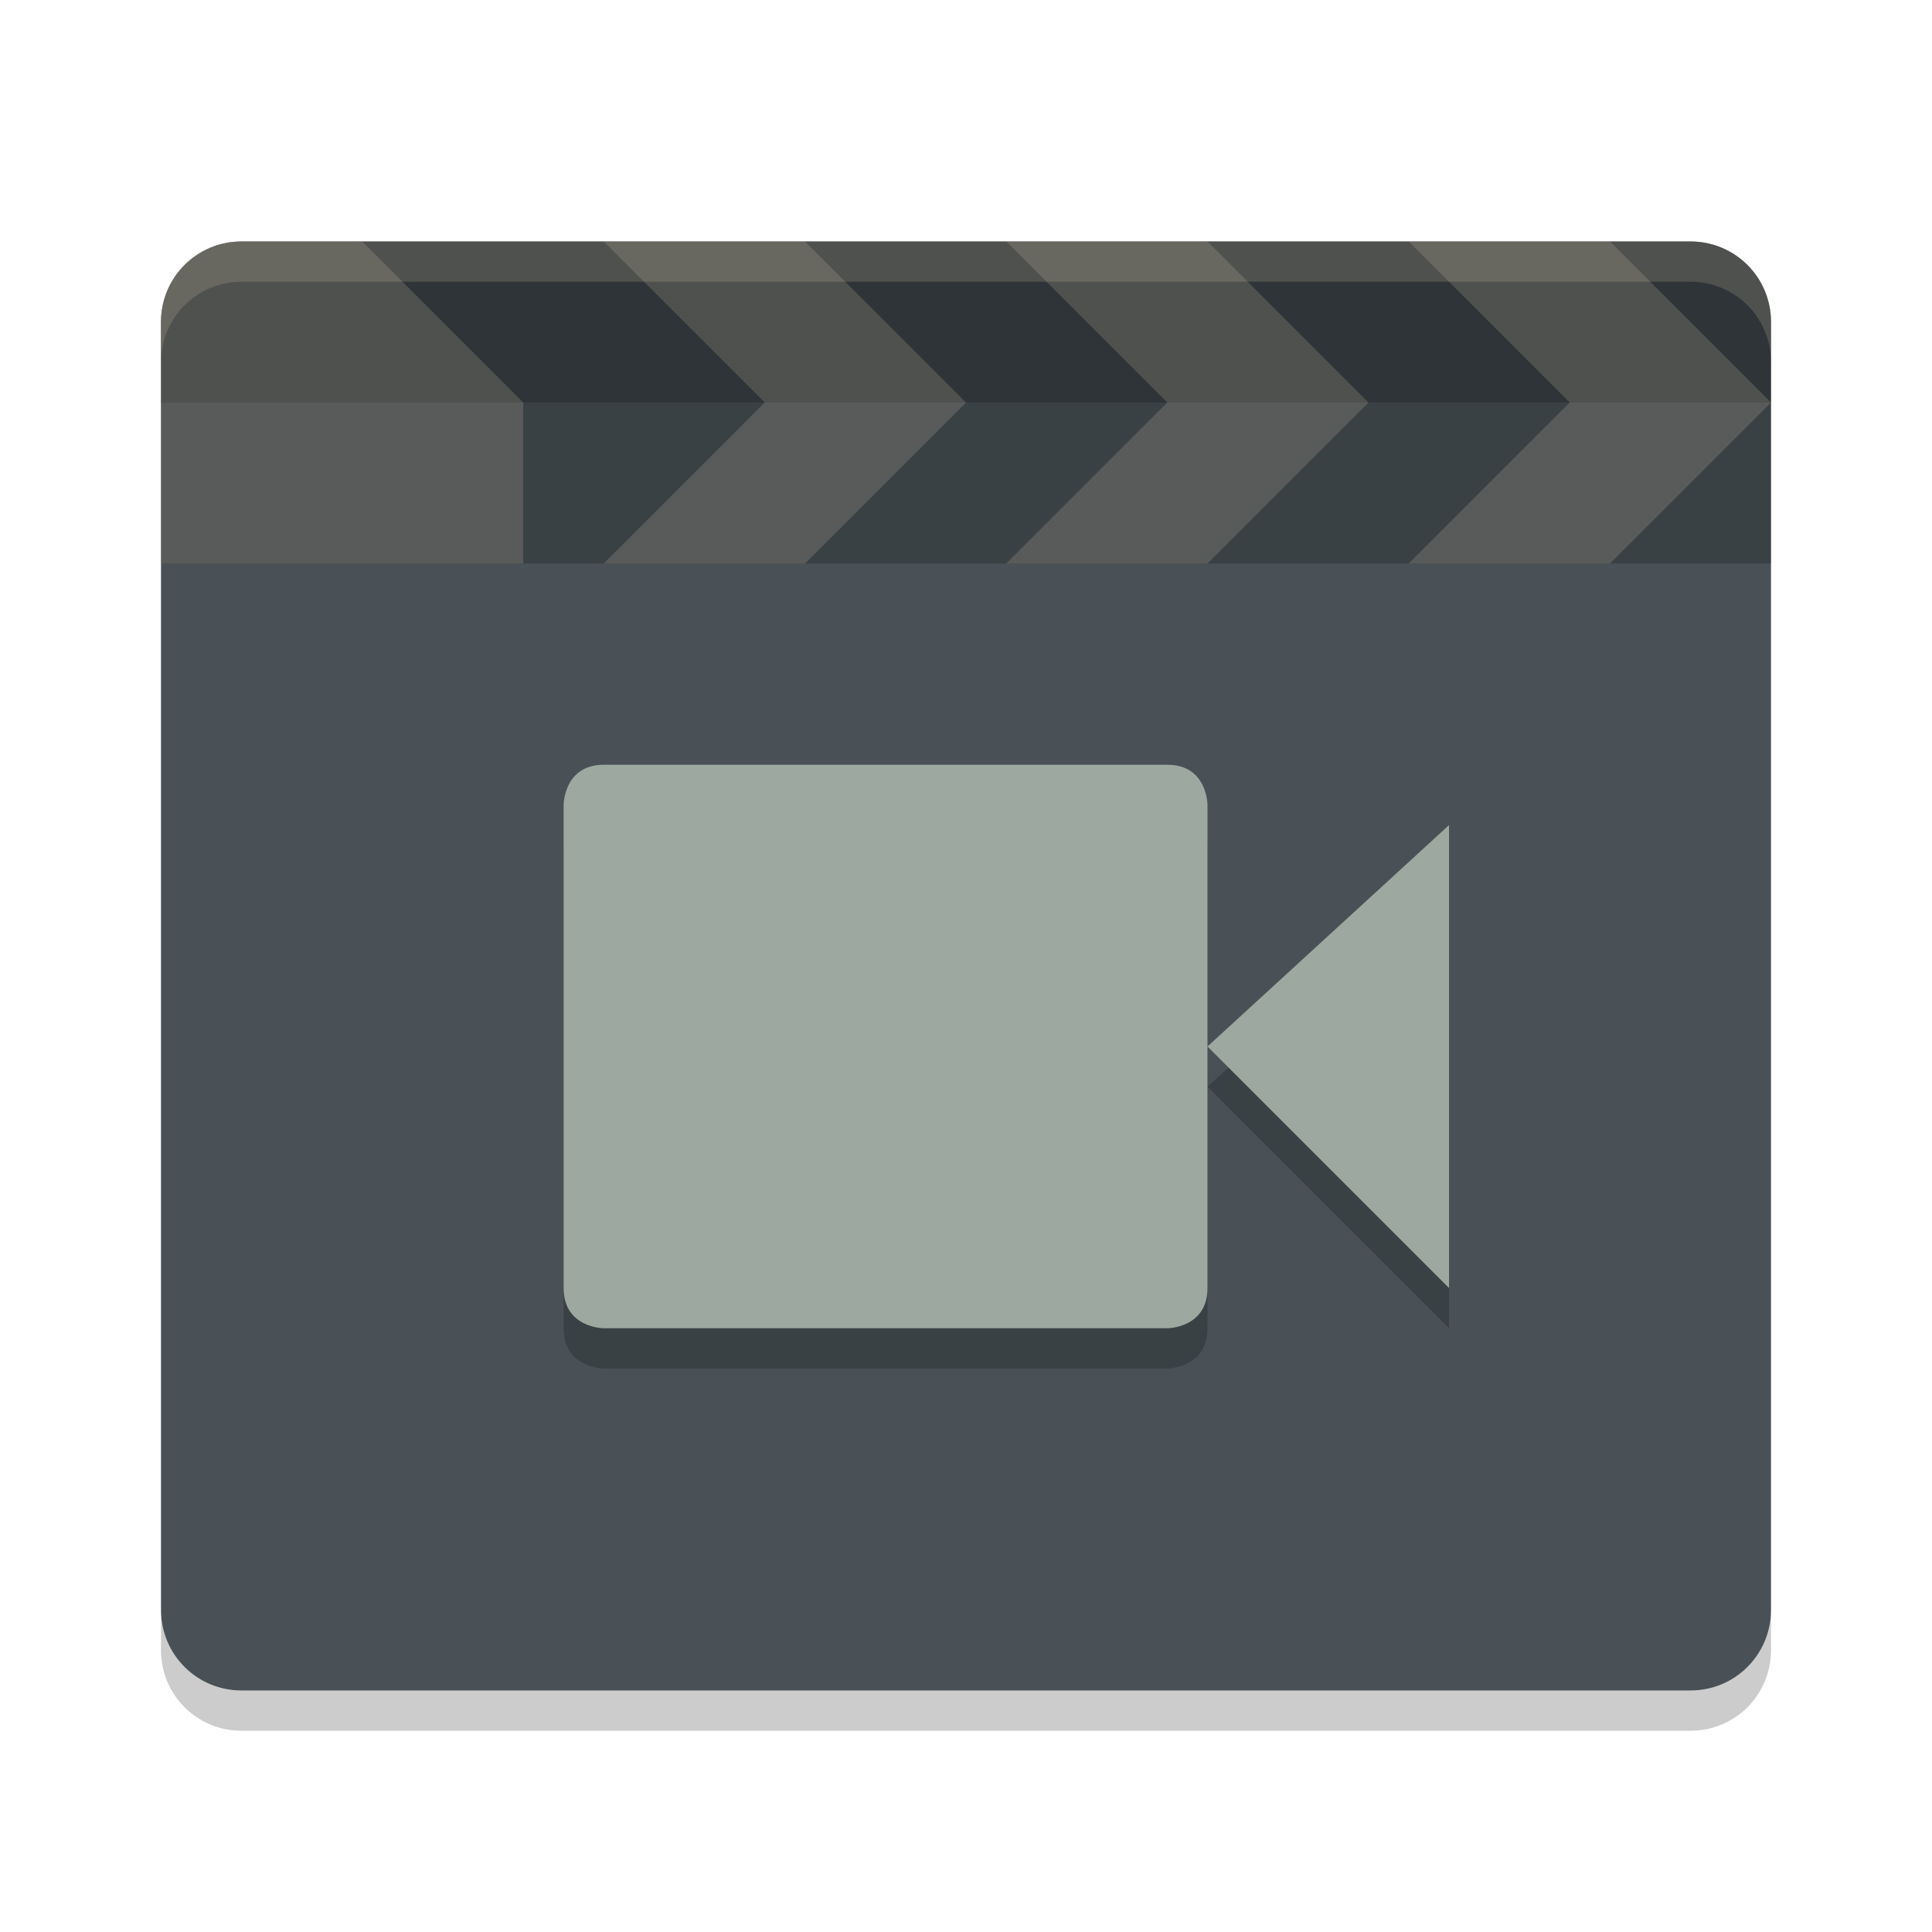 <svg xmlns="http://www.w3.org/2000/svg" width="48" height="48" version="1">
 <path fill="#495156" d="m44 40v-32c0-1.108-0.892-2-2-2h-36c-1.108 0-2 0.892-2 2v32c0 1.108 0.892 2 2 2h36c1.108 0 2-0.892 2-2z"/>
 <g transform="translate(-144,-236)">
  <path opacity=".2" d="m150 242c-1.108 0-2 0.892-2 2v6h40v-6c0-1.108-0.892-2-2-2z"/>
  <path opacity=".2" d="m150 242c-1.108 0-2 0.892-2 2v2h40v-2c0-1.108-0.892-2-2-2z"/>
  <path fill="#d3c6aa" opacity=".2" d="m150 242c-1.108 0-2 0.892-2 2v6h9v-4l-4-4z"/>
  <path fill="#d3c6aa" fill-rule="evenodd" opacity=".2" d="m163 246-4-4h5l4 4z"/>
  <path fill="#d3c6aa" fill-rule="evenodd" opacity=".2" d="m163 246-4 4h5l4-4z"/>
  <path fill="#d3c6aa" fill-rule="evenodd" opacity=".2" d="m173 246-4-4h5l4 4z"/>
  <path fill="#d3c6aa" fill-rule="evenodd" opacity=".2" d="m173 246-4 4h5l4-4z"/>
  <path fill="#d3c6aa" fill-rule="evenodd" opacity=".2" d="m183 246-4-4h5l4 4z"/>
  <path fill="#d3c6aa" fill-rule="evenodd" opacity=".2" d="m183 246-4 4h5l4-4z"/>
  <path fill="#d3c6aa" opacity=".2" d="m150 242c-1.108 0-2 0.892-2 2v1c0-1.108 0.892-2 2-2h36c1.108 0 2 0.892 2 2v-1c0-1.108-0.892-2-2-2h-36z"/>
 </g>
 <path opacity=".2" d="m4 40v1c0 1.108 0.892 2 2 2h36c1.108 0 2-0.892 2-2v-1c0 1.108-0.892 2-2 2h-36c-1.108 0-2-0.892-2-2z"/>
 <path opacity=".2" d="m15.003 20h13.997c1 0 1 1 1 1v12c0 1-1 1-1 1h-13.997s-1 0-1-1v-12s0-1 1-1zm20.997 1.5v11.5l-6-6z"/>
 <path fill="#9da9a0" d="m15.003 19h13.997c1 0 1 1 1 1v12c0 1-1 1-1 1h-13.997s-1 0-1-1v-12s0-1 1-1zm20.997 1.5v11.5l-6-6z"/>
</svg>
